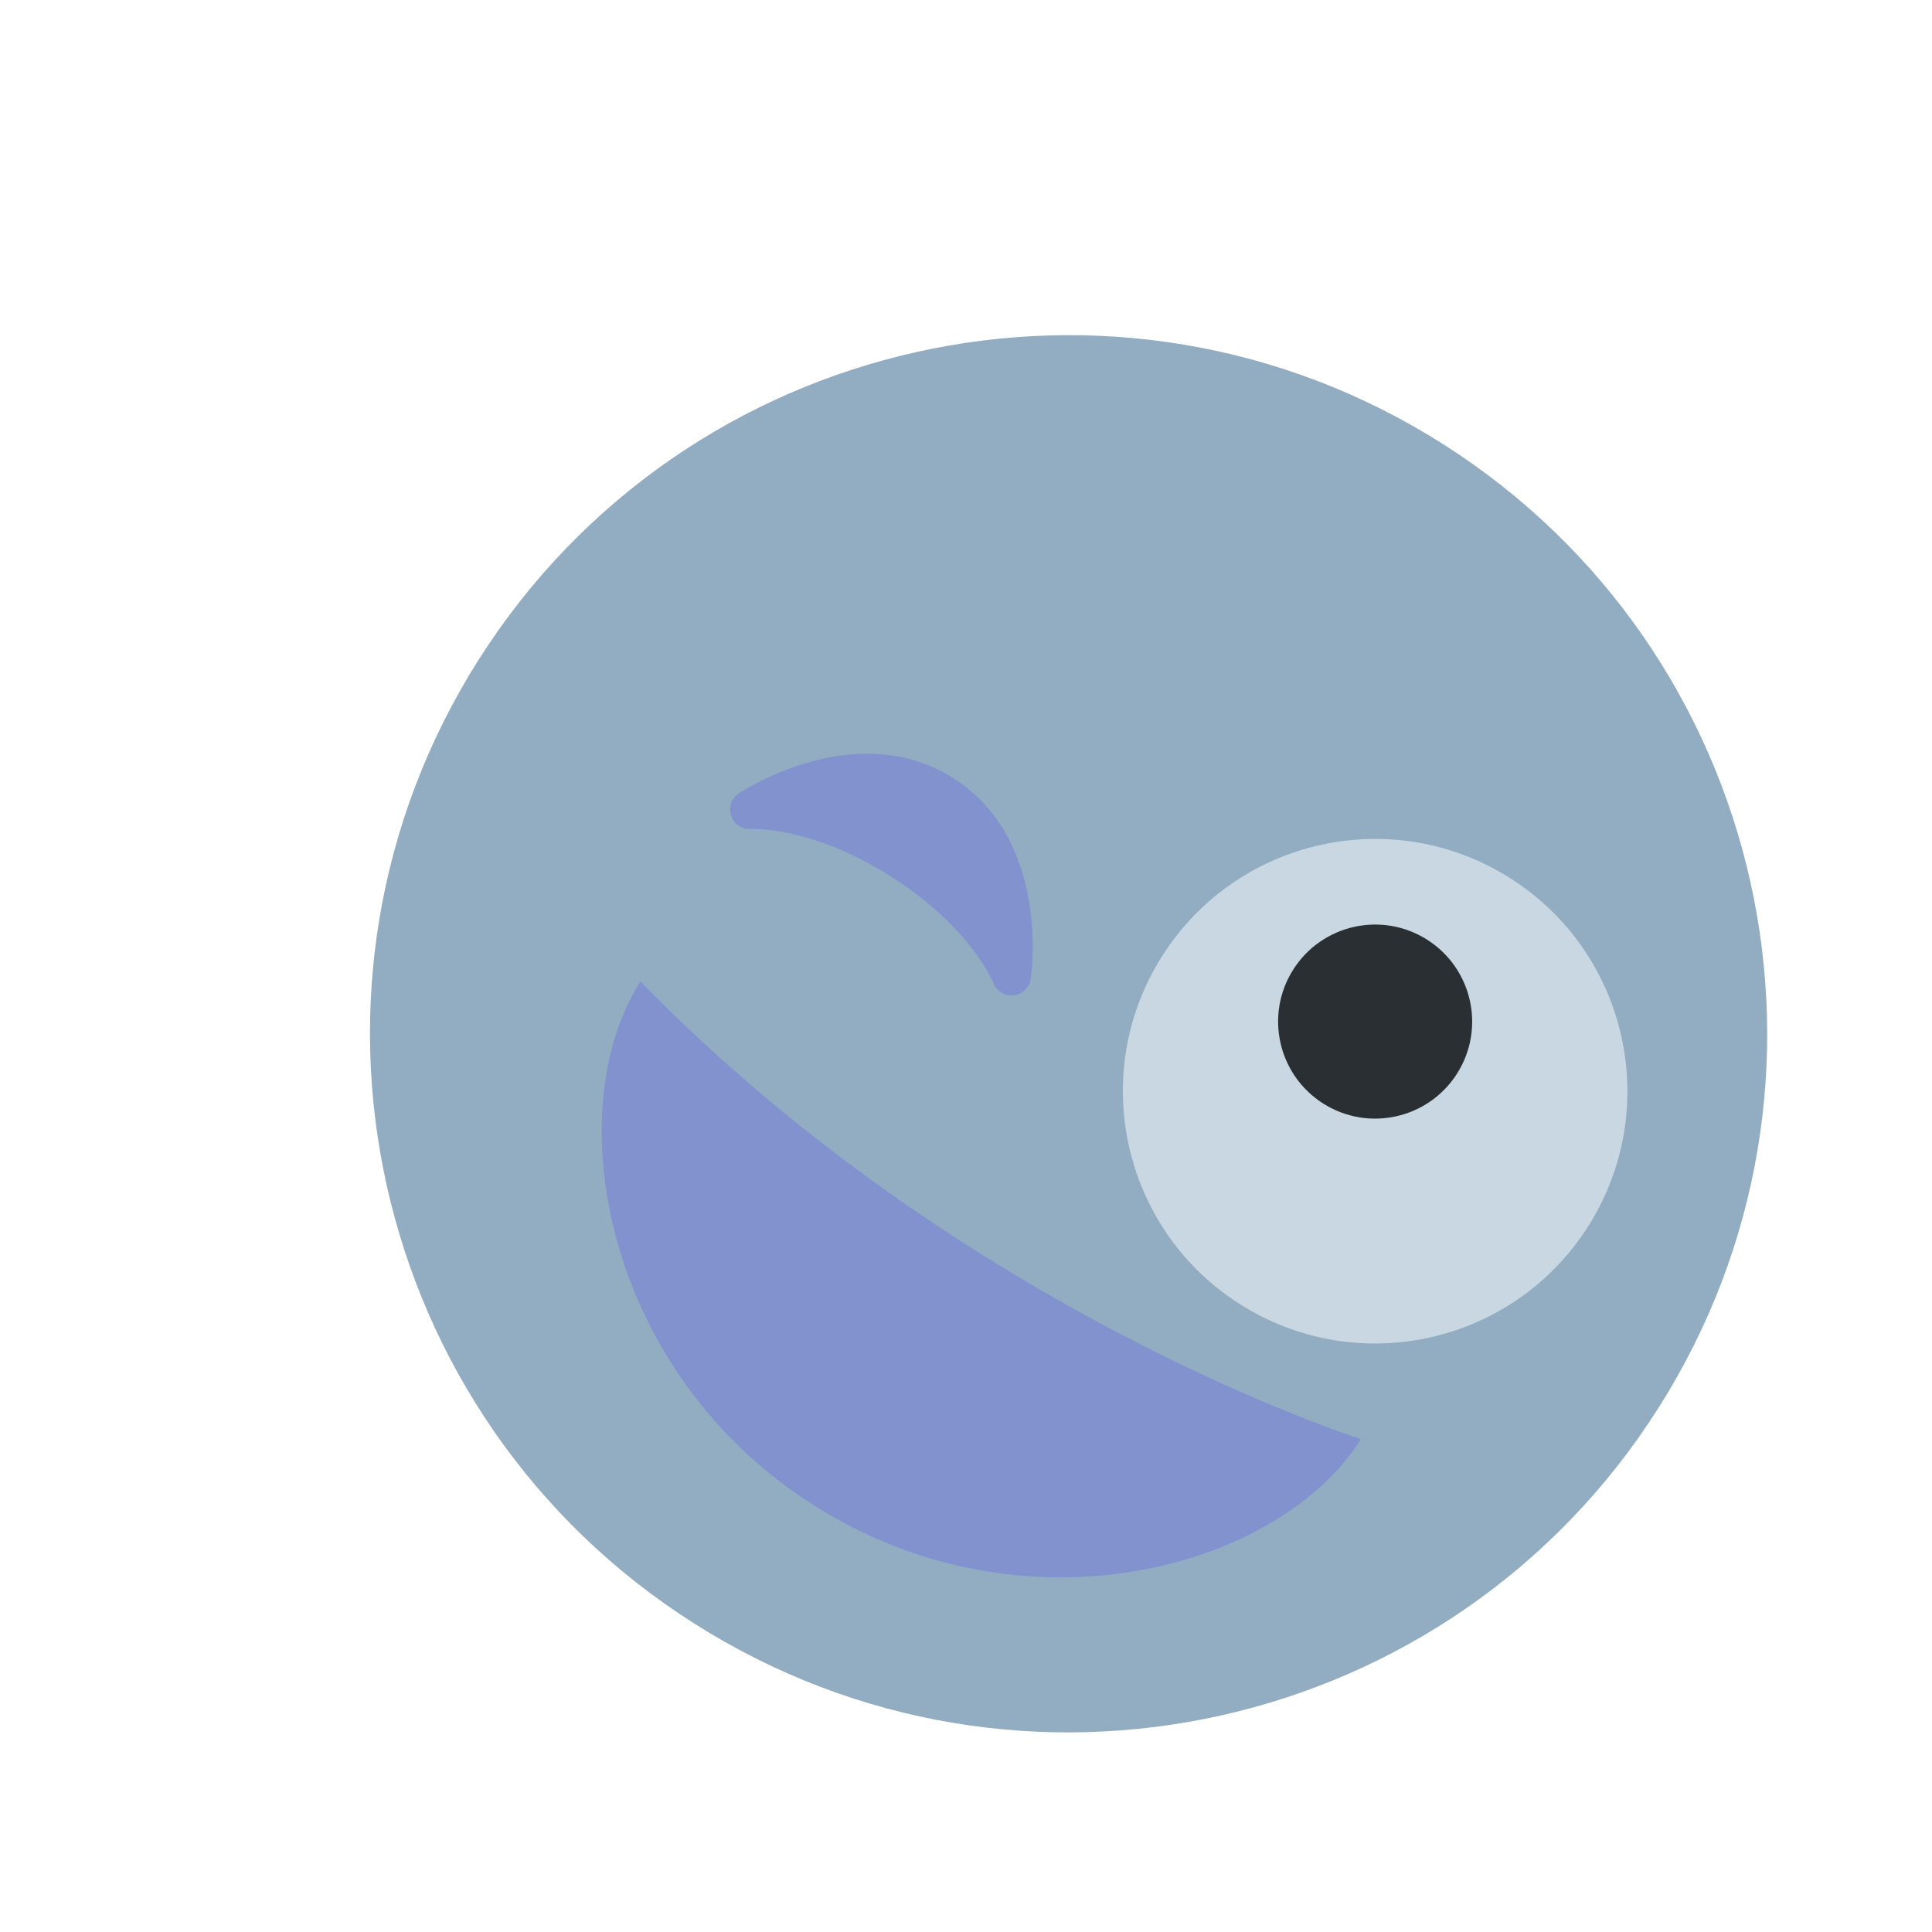 <svg width="111" height="111" viewBox="0 0 111 111" fill="none" xmlns="http://www.w3.org/2000/svg">
<g filter="url(#filter0_i)">
<path d="M89.272 76.91C77.389 95.62 52.588 101.154 33.878 89.272C15.17 77.39 9.633 52.588 21.516 33.878C33.398 15.17 58.202 9.634 76.91 21.516C95.62 33.399 101.153 58.202 89.272 76.91Z" fill="#92ADC1"/>
<g filter="url(#filter1_i)">
<path d="M53.22 48.242C53.268 47.916 54.34 40.245 48.772 36.709C43.207 33.174 36.717 37.404 36.443 37.587C36.022 37.866 35.846 38.393 36.007 38.871C36.17 39.352 36.635 39.658 37.139 39.627C37.174 39.625 40.592 39.437 45.186 42.355C49.752 45.255 51.048 48.405 51.077 48.476C51.164 48.706 51.322 48.893 51.519 49.019C51.726 49.15 51.98 49.213 52.235 49.185C52.742 49.132 53.144 48.743 53.22 48.242Z" fill="#8192CF"/>
</g>
<g filter="url(#filter2_i)">
<path d="M85.24 62.464C80.949 69.221 71.993 71.219 65.237 66.928C58.48 62.636 56.481 53.681 60.773 46.924C65.064 40.168 74.019 38.169 80.776 42.46C87.533 46.752 89.531 55.707 85.24 62.464Z" fill="#C8D7E1"/>
</g>
<path d="M70.018 59.399C72.617 61.05 76.061 60.281 77.712 57.682C79.362 55.084 78.593 51.639 75.995 49.989C73.396 48.338 69.952 49.107 68.301 51.706C66.651 54.304 67.419 57.749 70.018 59.399Z" fill="#292F33"/>
<g filter="url(#filter3_i)">
<path d="M30.792 48.385C26.053 55.845 28.684 70.817 40.737 78.472C52.79 86.127 67.416 82.21 72.198 74.682C72.198 74.682 49.456 67.518 30.792 48.385Z" fill="#8192CF"/>
</g>
</g>
<defs>
<filter id="filter0_i" x="15.257" y="15.257" width="84.275" height="84.275" filterUnits="userSpaceOnUse" color-interpolation-filters="sRGB">
<feFlood flood-opacity="0" result="BackgroundImageFix"/>
<feBlend mode="normal" in="SourceGraphic" in2="BackgroundImageFix" result="shape"/>
<feColorMatrix in="SourceAlpha" type="matrix" values="0 0 0 0 0 0 0 0 0 0 0 0 0 0 0 0 0 0 127 0" result="hardAlpha"/>
<feOffset dx="6" dy="4"/>
<feGaussianBlur stdDeviation="2"/>
<feComposite in2="hardAlpha" operator="arithmetic" k2="-1" k3="1"/>
<feColorMatrix type="matrix" values="0 0 0 0 0 0 0 0 0 0 0 0 0 0 0 0 0 0 0.25 0"/>
<feBlend mode="normal" in2="shape" result="effect1_innerShadow"/>
</filter>
<filter id="filter1_i" x="35.948" y="35.305" width="17.385" height="17.887" filterUnits="userSpaceOnUse" color-interpolation-filters="sRGB">
<feFlood flood-opacity="0" result="BackgroundImageFix"/>
<feBlend mode="normal" in="SourceGraphic" in2="BackgroundImageFix" result="shape"/>
<feColorMatrix in="SourceAlpha" type="matrix" values="0 0 0 0 0 0 0 0 0 0 0 0 0 0 0 0 0 0 127 0" result="hardAlpha"/>
<feOffset dy="4"/>
<feGaussianBlur stdDeviation="2"/>
<feComposite in2="hardAlpha" operator="arithmetic" k2="-1" k3="1"/>
<feColorMatrix type="matrix" values="0 0 0 0 0 0 0 0 0 0 0 0 0 0 0 0 0 0 0.25 0"/>
<feBlend mode="normal" in2="shape" result="effect1_innerShadow"/>
</filter>
<filter id="filter2_i" x="58.512" y="40.2" width="28.989" height="32.989" filterUnits="userSpaceOnUse" color-interpolation-filters="sRGB">
<feFlood flood-opacity="0" result="BackgroundImageFix"/>
<feBlend mode="normal" in="SourceGraphic" in2="BackgroundImageFix" result="shape"/>
<feColorMatrix in="SourceAlpha" type="matrix" values="0 0 0 0 0 0 0 0 0 0 0 0 0 0 0 0 0 0 127 0" result="hardAlpha"/>
<feOffset dy="4"/>
<feGaussianBlur stdDeviation="2"/>
<feComposite in2="hardAlpha" operator="arithmetic" k2="-1" k3="1"/>
<feColorMatrix type="matrix" values="0 0 0 0 0 0 0 0 0 0 0 0 0 0 0 0 0 0 0.25 0"/>
<feBlend mode="normal" in2="shape" result="effect1_innerShadow"/>
</filter>
<filter id="filter3_i" x="28.571" y="48.385" width="43.627" height="38.238" filterUnits="userSpaceOnUse" color-interpolation-filters="sRGB">
<feFlood flood-opacity="0" result="BackgroundImageFix"/>
<feBlend mode="normal" in="SourceGraphic" in2="BackgroundImageFix" result="shape"/>
<feColorMatrix in="SourceAlpha" type="matrix" values="0 0 0 0 0 0 0 0 0 0 0 0 0 0 0 0 0 0 127 0" result="hardAlpha"/>
<feOffset dy="4"/>
<feGaussianBlur stdDeviation="2"/>
<feComposite in2="hardAlpha" operator="arithmetic" k2="-1" k3="1"/>
<feColorMatrix type="matrix" values="0 0 0 0 0 0 0 0 0 0 0 0 0 0 0 0 0 0 0.25 0"/>
<feBlend mode="normal" in2="shape" result="effect1_innerShadow"/>
</filter>
</defs>
</svg>
